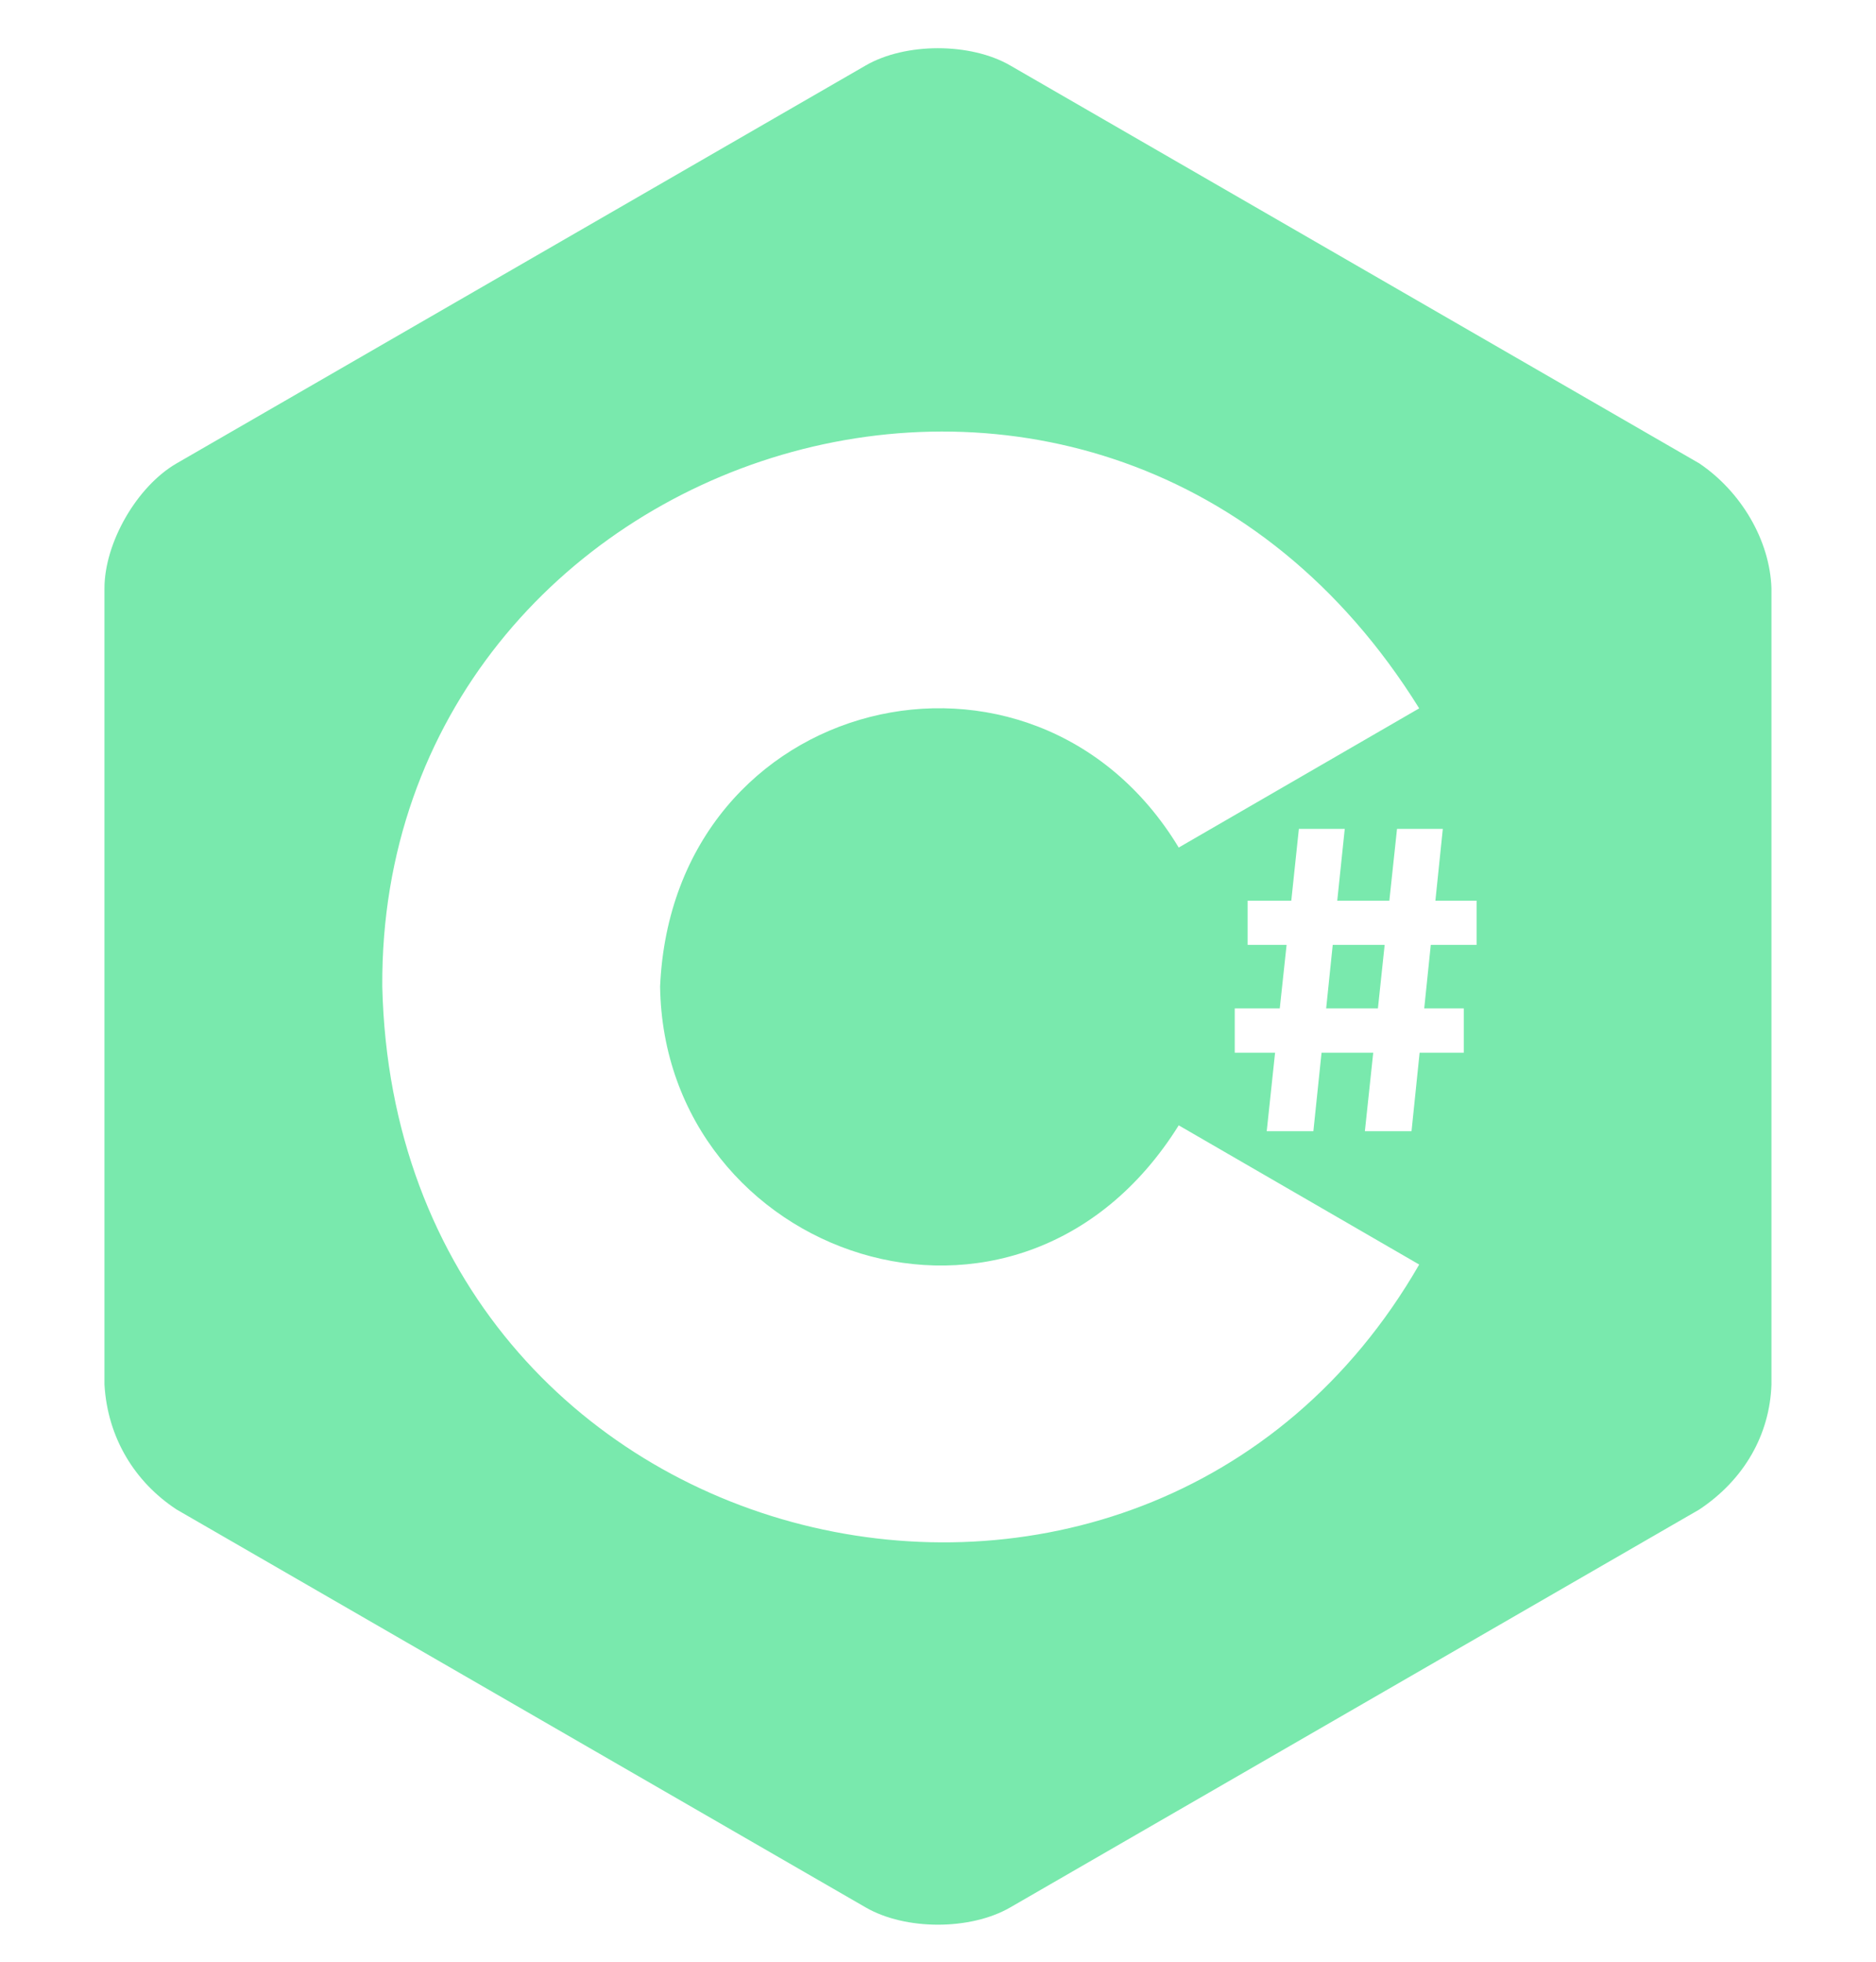 <svg xmlns="http://www.w3.org/2000/svg" width="22" height="23" viewBox="0 0 22 23" fill="none">
  <g clip-path="url(#clip0_4574_488)">
    <path d="M15.629 11.078H16.238L16.159 11.823H15.552L15.629 11.078ZM20.774 6.899V16.232C20.754 16.821 20.454 17.348 19.928 17.698L11.846 22.364C11.38 22.633 10.619 22.633 10.153 22.364L2.071 17.698C1.581 17.376 1.261 16.858 1.225 16.232V6.899C1.225 6.362 1.606 5.702 2.071 5.433L10.153 0.767C10.619 0.498 11.38 0.498 11.846 0.767L19.928 5.433C20.417 5.763 20.756 6.334 20.774 6.899ZM16.643 14.826L13.823 13.194C11.942 16.205 7.787 14.733 7.741 11.566C7.893 8.128 12.12 7.121 13.823 9.937L16.643 8.305C12.967 2.393 4.445 5.202 4.483 11.566C4.646 18.425 13.404 20.449 16.643 14.826ZM17.316 10.56H16.833L16.92 9.718H16.383L16.293 10.56H15.682L15.77 9.718H15.232L15.143 10.56H14.631V11.078H15.088L15.008 11.823H14.48V12.342H14.953L14.855 13.263H15.402L15.498 12.342H16.104L16.006 13.263H16.553L16.648 12.342H17.166V11.823H16.702L16.779 11.078H17.316V10.56Z" fill="#79E9AD"/>
  </g>
  <defs>
    <clipPath id="clip0_4574_488">
      <rect width="22" height="22" fill="white" transform="translate(0 0.565)"/>
    </clipPath>
  </defs>
</svg>